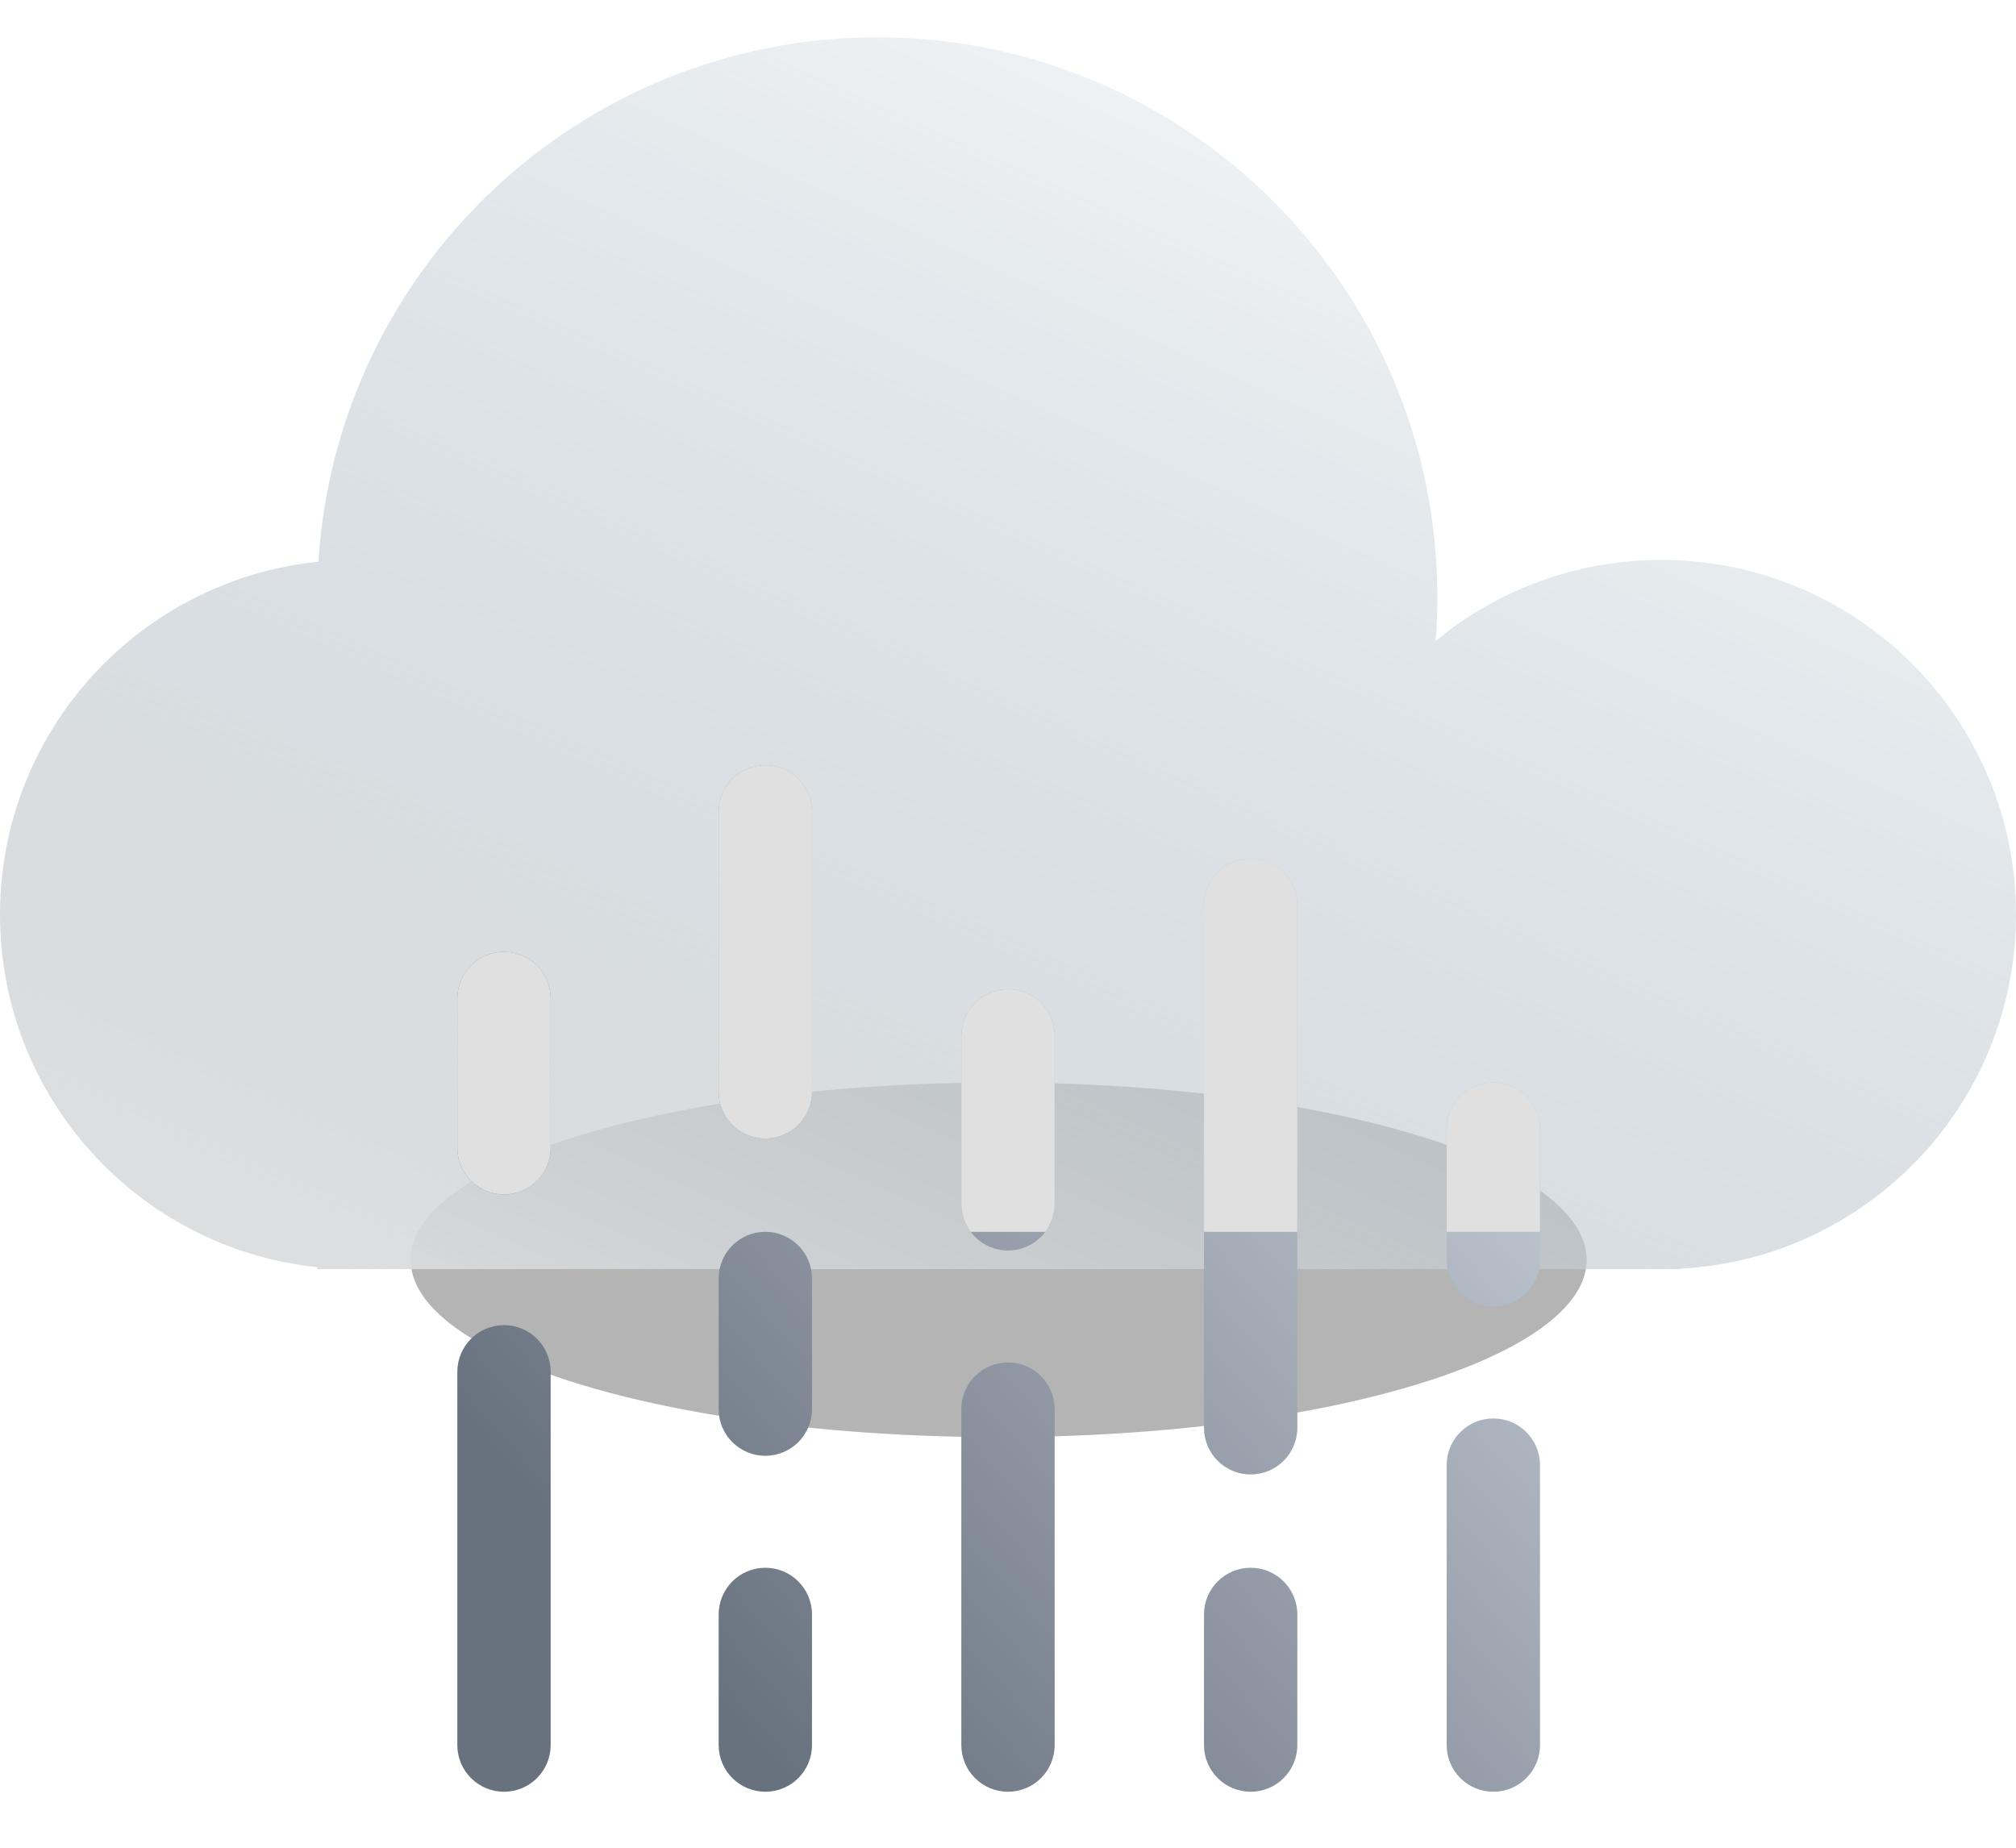 <svg width="108" height="99" viewBox="0 0 108 99" fill="none" xmlns="http://www.w3.org/2000/svg">
<g filter="url(#filter0_f_3780_92075)">
<ellipse cx="53.5" cy="67.5" rx="31.5" ry="9.5" fill="#949494" fill-opacity="0.7"/>
</g>
<g filter="url(#filter1_bi_3780_92075)">
<path fill-rule="evenodd" clip-rule="evenodd" d="M77 30C77 30.788 76.97 31.569 76.91 32.342C80.195 29.63 84.407 28 89 28C99.493 28 108 36.507 108 47C108 57.158 100.029 65.454 90 65.974V66H89H19H17V65.896C7.447 64.897 0 56.818 0 47C0 37.162 7.478 29.07 17.059 28.098C18.041 12.416 31.07 0 47 0C63.569 0 77 13.431 77 30Z" fill="url(#paint0_linear_3780_92075)"/>
</g>
<path fill-rule="evenodd" clip-rule="evenodd" d="M41 41C42.381 41 43.5 42.119 43.5 43.5L43.5 58.5C43.5 59.881 42.381 61 41 61C39.619 61 38.5 59.881 38.5 58.5L38.5 43.5C38.5 42.119 39.619 41 41 41ZM67 46C68.381 46 69.5 47.119 69.5 48.5V76.5C69.5 77.881 68.381 79 67 79C65.619 79 64.5 77.881 64.5 76.5V48.5C64.5 47.119 65.619 46 67 46ZM54 53C55.381 53 56.5 54.119 56.5 55.5V64.5C56.5 65.881 55.381 67 54 67C52.619 67 51.5 65.881 51.5 64.5V55.5C51.5 54.119 52.619 53 54 53ZM54 73C55.381 73 56.5 74.119 56.5 75.5V93.5C56.5 94.881 55.381 96 54 96C52.619 96 51.5 94.881 51.5 93.5V75.5C51.5 74.119 52.619 73 54 73ZM69.5 86.5C69.5 85.119 68.381 84 67 84C65.619 84 64.5 85.119 64.5 86.5V93.5C64.5 94.881 65.619 96 67 96C68.381 96 69.5 94.881 69.5 93.5V86.5ZM82.5 60.5C82.5 59.119 81.381 58 80 58C78.619 58 77.5 59.119 77.5 60.5V67.5C77.5 68.881 78.619 70 80 70C81.381 70 82.5 68.881 82.5 67.5V60.5ZM80 76C81.381 76 82.5 77.119 82.5 78.5V93.5C82.5 94.881 81.381 96 80 96C78.619 96 77.5 94.881 77.5 93.5V78.5C77.5 77.119 78.619 76 80 76ZM43.5 68.5C43.5 67.119 42.381 66 41 66C39.619 66 38.5 67.119 38.5 68.5V75.5C38.5 76.881 39.619 78 41 78C42.381 78 43.5 76.881 43.5 75.5V68.5ZM43.5 86.5C43.5 85.119 42.381 84 41 84C39.619 84 38.5 85.119 38.5 86.5V93.5C38.5 94.881 39.619 96 41 96C42.381 96 43.5 94.881 43.5 93.5V86.5ZM27 51C28.381 51 29.5 52.119 29.5 53.5L29.5 61.5C29.5 62.881 28.381 64 27 64C25.619 64 24.5 62.881 24.5 61.5V53.5C24.5 52.119 25.619 51 27 51ZM29.5 73.5C29.5 72.119 28.381 71 27 71C25.619 71 24.5 72.119 24.5 73.5V93.5C24.5 94.881 25.619 96 27 96C28.381 96 29.5 94.881 29.5 93.5L29.5 73.5Z" fill="url(#paint1_linear_3780_92075)"/>
<path fill-rule="evenodd" clip-rule="evenodd" d="M56 66H52C51.686 65.582 51.5 65.063 51.5 64.5V55.5C51.5 54.119 52.619 53 54 53C55.381 53 56.5 54.119 56.5 55.5V64.5C56.5 65.063 56.314 65.582 56 66ZM69.5 66H64.5V48.5C64.5 47.119 65.619 46 67 46C68.381 46 69.5 47.119 69.5 48.5V66ZM82.5 66H77.5V60.5C77.5 59.119 78.619 58 80 58C81.381 58 82.5 59.119 82.5 60.5V66ZM43.5 43.5C43.5 42.119 42.381 41 41 41C39.619 41 38.5 42.119 38.5 43.5L38.5 58.5C38.5 59.881 39.619 61 41 61C42.381 61 43.5 59.881 43.5 58.5L43.5 43.5ZM29.5 53.5C29.5 52.119 28.381 51 27 51C25.619 51 24.5 52.119 24.5 53.5V61.5C24.5 62.881 25.619 64 27 64C28.381 64 29.5 62.881 29.5 61.5L29.5 53.5Z" fill="#E0E0E0"/>
<defs>
<filter id="filter0_f_3780_92075" x="0" y="36" width="107" height="63" filterUnits="userSpaceOnUse" color-interpolation-filters="sRGB">
<feFlood flood-opacity="0" result="BackgroundImageFix"/>
<feBlend mode="normal" in="SourceGraphic" in2="BackgroundImageFix" result="shape"/>
<feGaussianBlur stdDeviation="11" result="effect1_foregroundBlur_3780_92075"/>
</filter>
<filter id="filter1_bi_3780_92075" x="-7" y="-7" width="122" height="80" filterUnits="userSpaceOnUse" color-interpolation-filters="sRGB">
<feFlood flood-opacity="0" result="BackgroundImageFix"/>
<feGaussianBlur in="BackgroundImageFix" stdDeviation="3.5"/>
<feComposite in2="SourceAlpha" operator="in" result="effect1_backgroundBlur_3780_92075"/>
<feBlend mode="normal" in="SourceGraphic" in2="effect1_backgroundBlur_3780_92075" result="shape"/>
<feColorMatrix in="SourceAlpha" type="matrix" values="0 0 0 0 0 0 0 0 0 0 0 0 0 0 0 0 0 0 127 0" result="hardAlpha"/>
<feOffset dy="2"/>
<feGaussianBlur stdDeviation="4"/>
<feComposite in2="hardAlpha" operator="arithmetic" k2="-1" k3="1"/>
<feColorMatrix type="matrix" values="0 0 0 0 1 0 0 0 0 1 0 0 0 0 1 0 0 0 0.25 0"/>
<feBlend mode="normal" in2="shape" result="effect2_innerShadow_3780_92075"/>
</filter>
<linearGradient id="paint0_linear_3780_92075" x1="56" y1="89.5" x2="96.5" y2="1.95655e-07" gradientUnits="userSpaceOnUse">
<stop stop-color="#DFDFDF"/>
<stop offset="1" stop-color="#92AABB" stop-opacity="0"/>
</linearGradient>
<linearGradient id="paint1_linear_3780_92075" x1="32.78" y1="84.869" x2="85.411" y2="38.023" gradientUnits="userSpaceOnUse">
<stop stop-color="#68717E"/>
<stop offset="1" stop-color="#DAE3EC"/>
</linearGradient>
</defs>
</svg>
